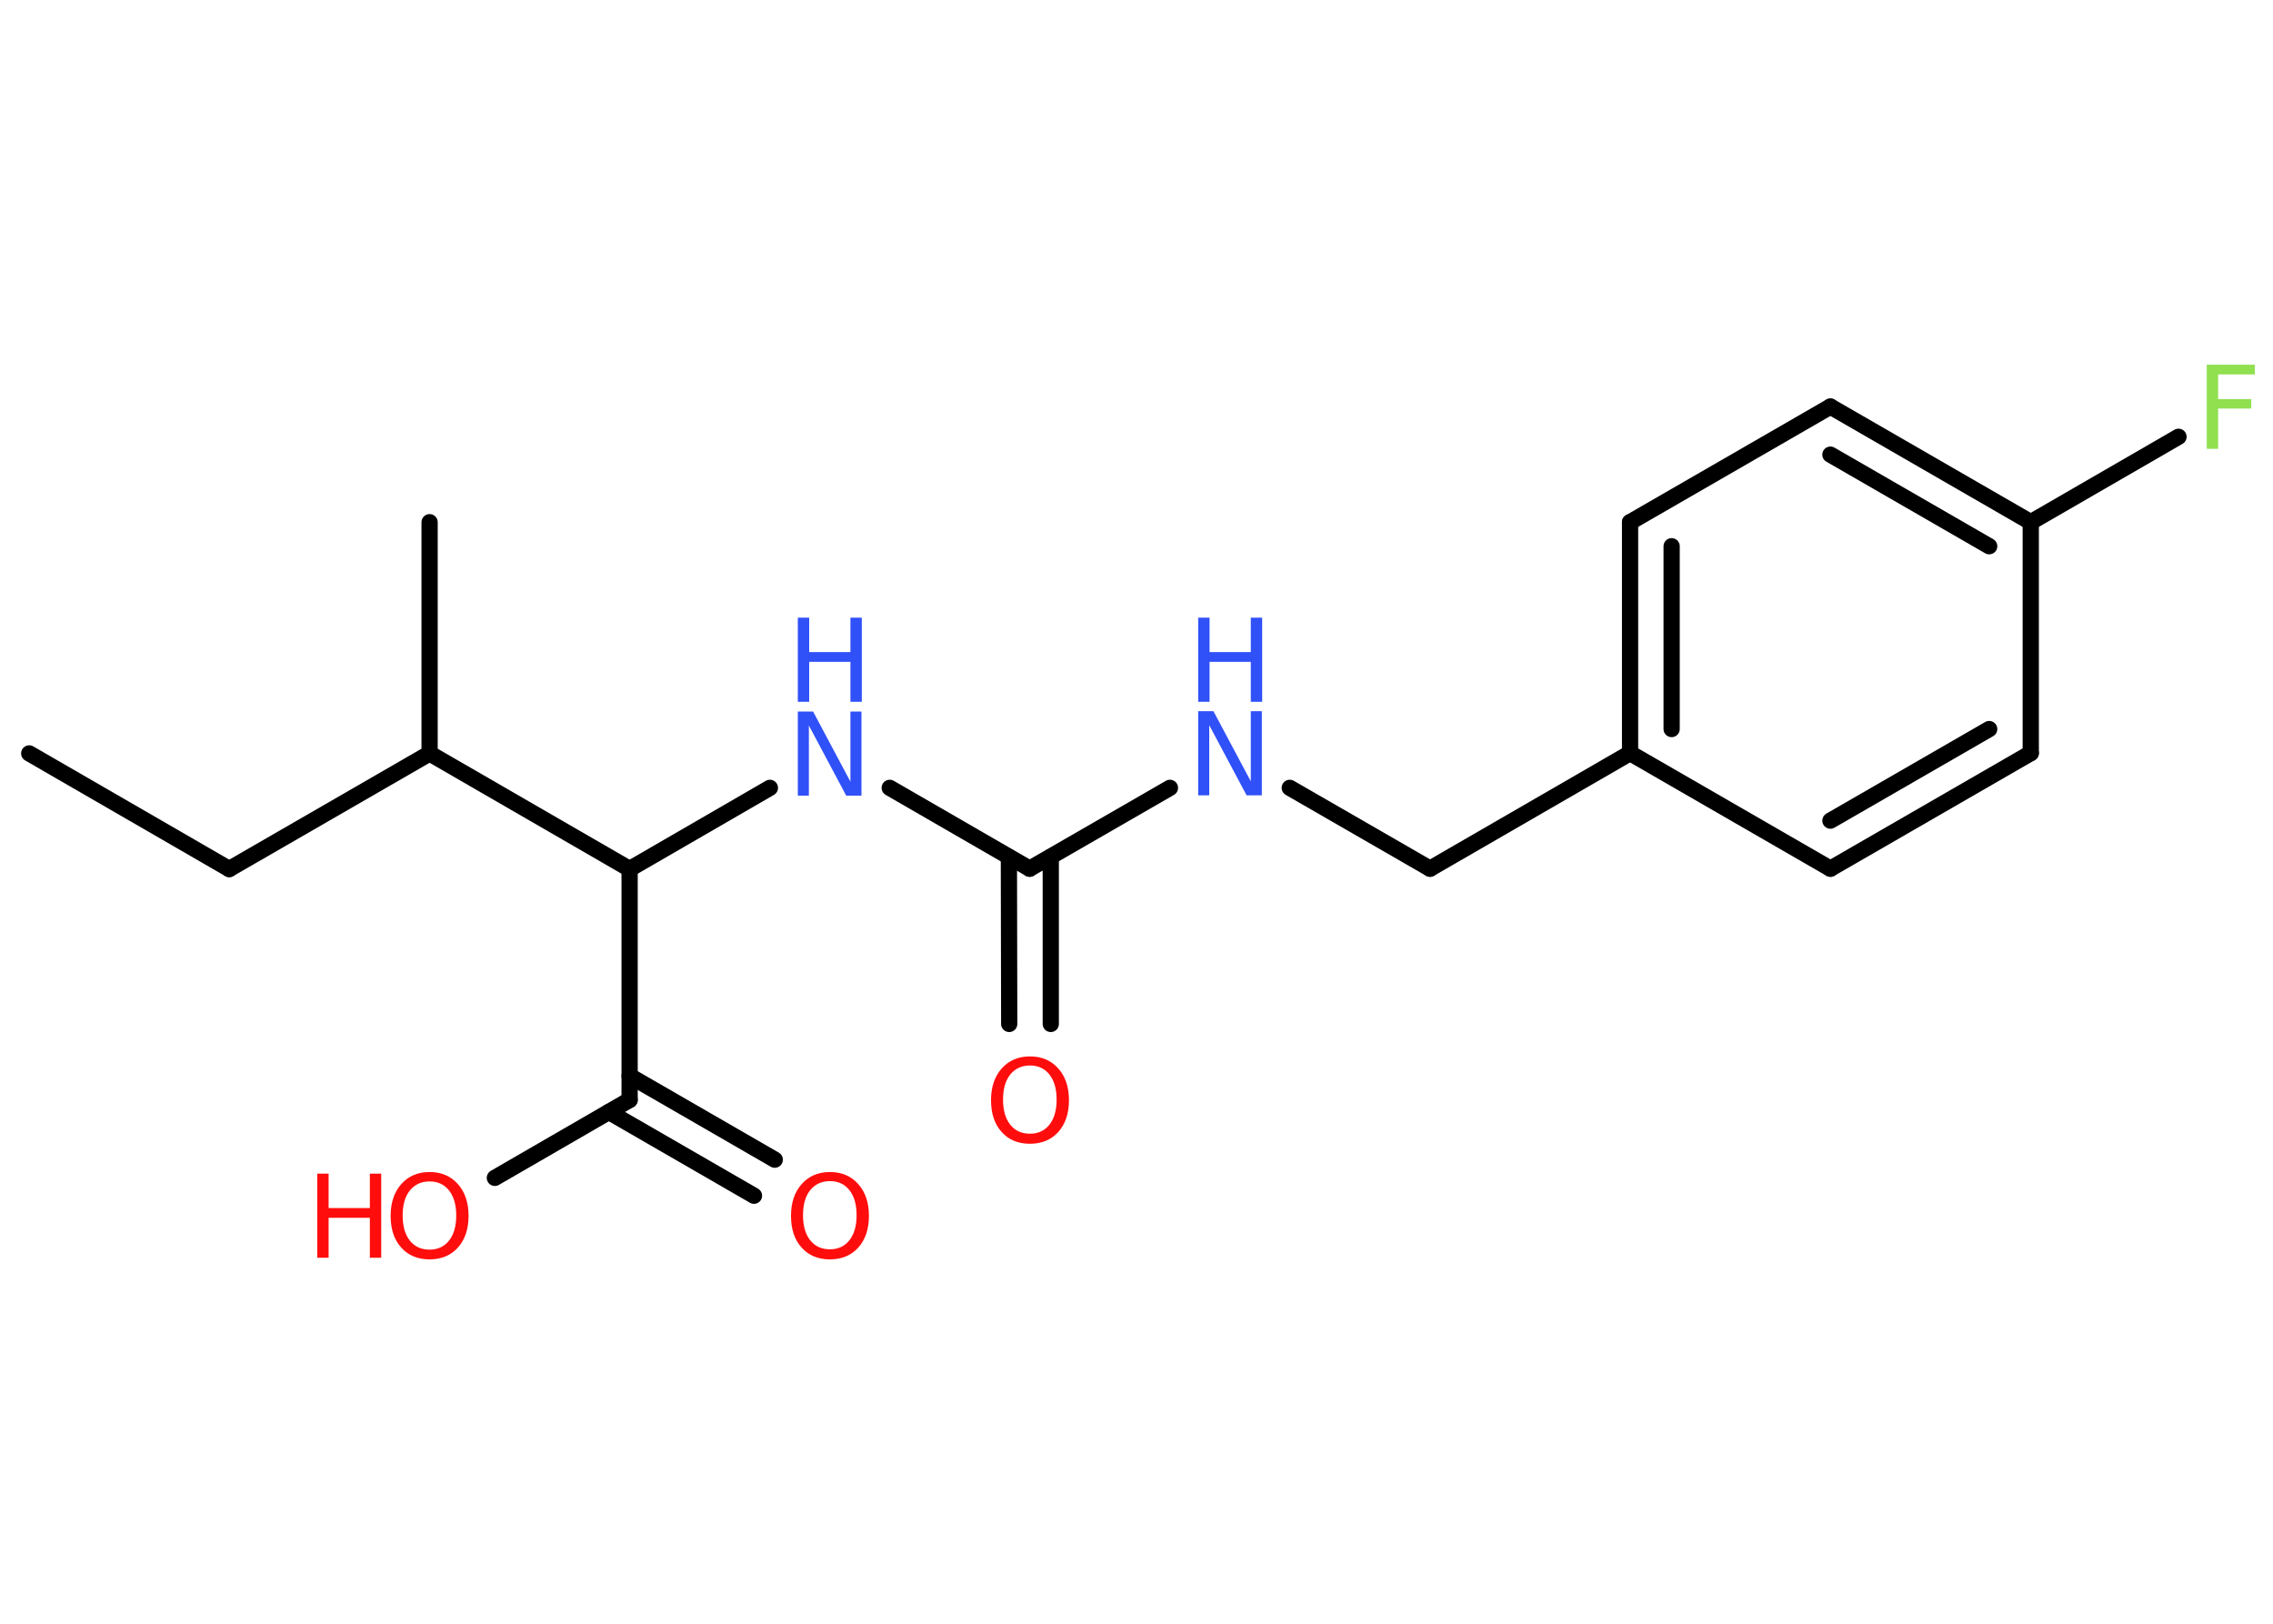 <?xml version='1.0' encoding='UTF-8'?>
<!DOCTYPE svg PUBLIC "-//W3C//DTD SVG 1.1//EN" "http://www.w3.org/Graphics/SVG/1.1/DTD/svg11.dtd">
<svg version='1.2' xmlns='http://www.w3.org/2000/svg' xmlns:xlink='http://www.w3.org/1999/xlink' width='70.0mm' height='50.0mm' viewBox='0 0 70.0 50.0'>
  <desc>Generated by the Chemistry Development Kit (http://github.com/cdk)</desc>
  <g stroke-linecap='round' stroke-linejoin='round' stroke='#000000' stroke-width='.5' fill='#FF0D0D'>
    <rect x='.0' y='.0' width='70.0' height='50.0' fill='#FFFFFF' stroke='none'/>
    <g id='mol1' class='mol'>
      <line id='mol1bnd1' class='bond' x1='.9' y1='23.2' x2='7.06' y2='26.76'/>
      <line id='mol1bnd2' class='bond' x1='7.06' y1='26.76' x2='13.23' y2='23.2'/>
      <line id='mol1bnd3' class='bond' x1='13.23' y1='23.2' x2='13.23' y2='16.08'/>
      <line id='mol1bnd4' class='bond' x1='13.23' y1='23.2' x2='19.39' y2='26.76'/>
      <line id='mol1bnd5' class='bond' x1='19.39' y1='26.76' x2='23.71' y2='24.26'/>
      <line id='mol1bnd6' class='bond' x1='27.4' y1='24.26' x2='31.71' y2='26.75'/>
      <g id='mol1bnd7' class='bond'>
        <line x1='32.36' y1='26.39' x2='32.36' y2='31.53'/>
        <line x1='31.07' y1='26.39' x2='31.08' y2='31.53'/>
      </g>
      <line id='mol1bnd8' class='bond' x1='31.71' y1='26.75' x2='36.03' y2='24.26'/>
      <line id='mol1bnd9' class='bond' x1='39.72' y1='24.26' x2='44.04' y2='26.75'/>
      <line id='mol1bnd10' class='bond' x1='44.04' y1='26.75' x2='50.2' y2='23.19'/>
      <g id='mol1bnd11' class='bond'>
        <line x1='50.2' y1='16.08' x2='50.2' y2='23.19'/>
        <line x1='51.48' y1='16.82' x2='51.48' y2='22.45'/>
      </g>
      <line id='mol1bnd12' class='bond' x1='50.2' y1='16.08' x2='56.37' y2='12.52'/>
      <g id='mol1bnd13' class='bond'>
        <line x1='62.54' y1='16.08' x2='56.37' y2='12.52'/>
        <line x1='61.26' y1='16.82' x2='56.37' y2='14.0'/>
      </g>
      <line id='mol1bnd14' class='bond' x1='62.54' y1='16.08' x2='67.09' y2='13.45'/>
      <line id='mol1bnd15' class='bond' x1='62.54' y1='16.08' x2='62.54' y2='23.19'/>
      <g id='mol1bnd16' class='bond'>
        <line x1='56.37' y1='26.75' x2='62.54' y2='23.19'/>
        <line x1='56.37' y1='25.27' x2='61.26' y2='22.45'/>
      </g>
      <line id='mol1bnd17' class='bond' x1='50.2' y1='23.19' x2='56.37' y2='26.75'/>
      <line id='mol1bnd18' class='bond' x1='19.39' y1='26.76' x2='19.39' y2='33.87'/>
      <g id='mol1bnd19' class='bond'>
        <line x1='19.39' y1='33.13' x2='23.86' y2='35.71'/>
        <line x1='18.75' y1='34.24' x2='23.22' y2='36.82'/>
      </g>
      <line id='mol1bnd20' class='bond' x1='19.39' y1='33.87' x2='15.24' y2='36.27'/>
      <g id='mol1atm6' class='atom'>
        <path d='M24.57 21.91h.47l1.15 2.16v-2.16h.34v2.59h-.47l-1.15 -2.16v2.16h-.34v-2.59z' stroke='none' fill='#3050F8'/>
        <path d='M24.57 19.02h.35v1.06h1.27v-1.06h.35v2.59h-.35v-1.23h-1.27v1.23h-.35v-2.59z' stroke='none' fill='#3050F8'/>
      </g>
      <path id='mol1atm8' class='atom' d='M31.72 32.81q-.38 .0 -.61 .28q-.22 .28 -.22 .77q.0 .49 .22 .77q.22 .28 .61 .28q.38 .0 .6 -.28q.22 -.28 .22 -.77q.0 -.49 -.22 -.77q-.22 -.28 -.6 -.28zM31.72 32.53q.54 .0 .87 .37q.33 .37 .33 .98q.0 .61 -.33 .98q-.33 .36 -.87 .36q-.55 .0 -.87 -.36q-.33 -.36 -.33 -.98q.0 -.61 .33 -.98q.33 -.37 .87 -.37z' stroke='none'/>
      <g id='mol1atm9' class='atom'>
        <path d='M36.9 21.9h.47l1.15 2.16v-2.16h.34v2.59h-.47l-1.15 -2.16v2.16h-.34v-2.59z' stroke='none' fill='#3050F8'/>
        <path d='M36.9 19.02h.35v1.06h1.27v-1.06h.35v2.59h-.35v-1.23h-1.27v1.23h-.35v-2.59z' stroke='none' fill='#3050F8'/>
      </g>
      <path id='mol1atm15' class='atom' d='M67.96 11.23h1.48v.3h-1.13v.76h1.02v.29h-1.02v1.24h-.35v-2.59z' stroke='none' fill='#90E050'/>
      <path id='mol1atm19' class='atom' d='M25.56 36.37q-.38 .0 -.61 .28q-.22 .28 -.22 .77q.0 .49 .22 .77q.22 .28 .61 .28q.38 .0 .6 -.28q.22 -.28 .22 -.77q.0 -.49 -.22 -.77q-.22 -.28 -.6 -.28zM25.56 36.09q.54 .0 .87 .37q.33 .37 .33 .98q.0 .61 -.33 .98q-.33 .36 -.87 .36q-.55 .0 -.87 -.36q-.33 -.36 -.33 -.98q.0 -.61 .33 -.98q.33 -.37 .87 -.37z' stroke='none'/>
      <g id='mol1atm20' class='atom'>
        <path d='M13.23 36.38q-.38 .0 -.61 .28q-.22 .28 -.22 .77q.0 .49 .22 .77q.22 .28 .61 .28q.38 .0 .6 -.28q.22 -.28 .22 -.77q.0 -.49 -.22 -.77q-.22 -.28 -.6 -.28zM13.23 36.09q.54 .0 .87 .37q.33 .37 .33 .98q.0 .61 -.33 .98q-.33 .36 -.87 .36q-.55 .0 -.87 -.36q-.33 -.36 -.33 -.98q.0 -.61 .33 -.98q.33 -.37 .87 -.37z' stroke='none'/>
        <path d='M9.77 36.14h.35v1.06h1.27v-1.06h.35v2.59h-.35v-1.23h-1.27v1.23h-.35v-2.59z' stroke='none'/>
      </g>
    </g>
  </g>
</svg>
